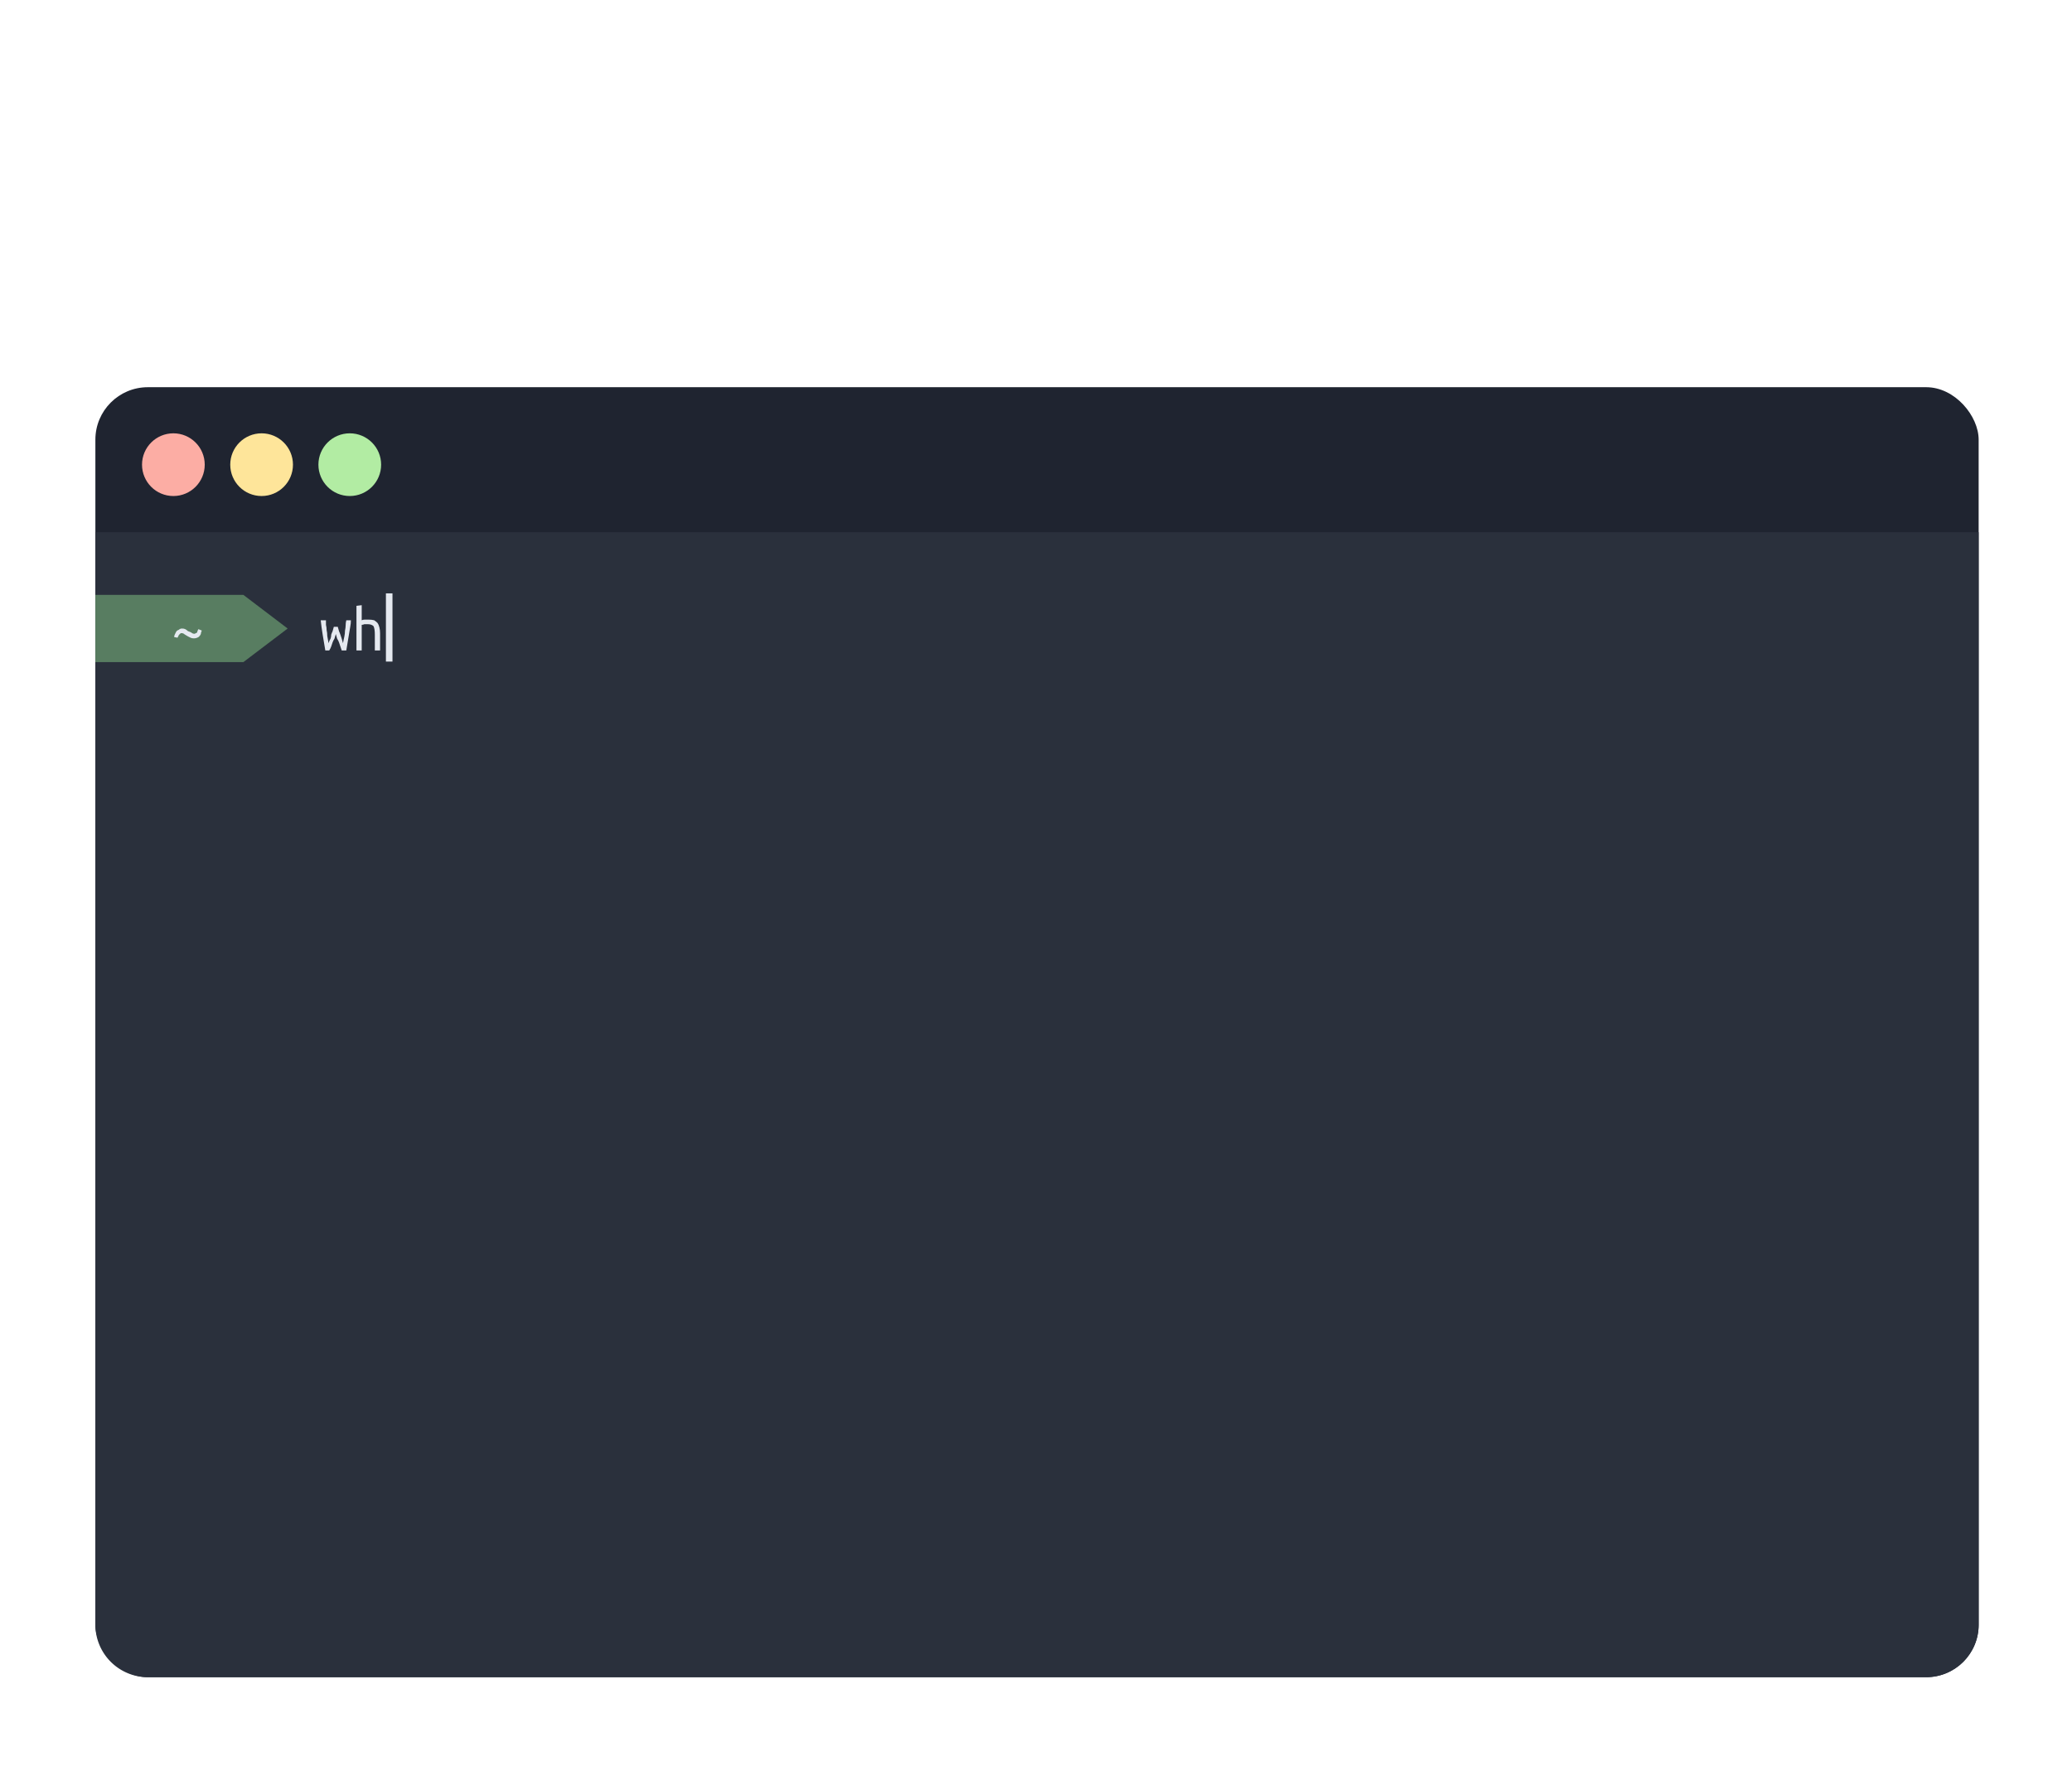 <svg xmlns="http://www.w3.org/2000/svg"
    xmlns:bx="https://boxy-svg.com" viewBox="0 0 31.586 27.075">
    <rect style="fill: rgb(31, 36, 48)" x="1.454" y="5.903" width="28.709" height="19.666" rx="0.8" ry="0.8" />
    <circle style="stroke-width: 0px; fill: rgb(178, 236, 163)" cx="5.332" cy="7.084" r="0.478" />
    <circle style="fill: rgb(254, 229, 154); stroke-width: 0px" cx="3.988" cy="7.084" r="0.478" />
    <circle style="paint-order: stroke; fill: rgb(252, 173, 164); stroke-width: 0px" cx="2.643" cy="7.084" r="0.478" />
    <path style="fill: rgb(42, 48, 60)" d="M 1.454 8.114 H 30.163 V 24.769 A 0.8 0.8 0 0 1 29.363 25.569 H 2.254 A 0.8 0.8 0 0 1 1.454 24.769 V 8.114 Z" bx:shape="rect 1.454 8.114 28.709 17.455 0 0 0.8 0.8 1@323f1434" />
    <g transform="matrix(1, 0, 0, 1, 10.406, -0.312)">
        <path d="M -8.952 9.381 H -6.696 L -6.696 9.381 L -6.021 9.894 L -6.696 10.406 L -6.696 10.406 H -8.952 V 9.381 Z" style="fill: rgb(88, 125, 97)" bx:shape="arrow -8.952 9.381 2.931 1.025 1.025 0.675 0 1@e753d085" />
    </g>
    <path d="M 3.025 9.592 L 3.075 9.612 C 3.075 9.619 3.072 9.629 3.065 9.642 C 3.065 9.662 3.058 9.679 3.045 9.692 C 3.038 9.705 3.025 9.715 3.005 9.722 C 2.992 9.729 2.975 9.732 2.955 9.732 C 2.935 9.732 2.918 9.729 2.905 9.722 C 2.892 9.715 2.878 9.709 2.865 9.702 C 2.845 9.689 2.828 9.679 2.815 9.672 C 2.802 9.659 2.785 9.652 2.765 9.652 C 2.758 9.652 2.752 9.655 2.745 9.662 C 2.738 9.669 2.732 9.675 2.725 9.682 C 2.725 9.689 2.722 9.695 2.715 9.702 C 2.715 9.709 2.712 9.715 2.705 9.722 L 2.655 9.712 C 2.655 9.699 2.658 9.685 2.665 9.672 C 2.672 9.659 2.678 9.645 2.685 9.632 C 2.692 9.619 2.705 9.609 2.725 9.602 C 2.738 9.589 2.755 9.582 2.775 9.582 C 2.795 9.582 2.812 9.585 2.825 9.592 C 2.838 9.599 2.852 9.609 2.865 9.622 C 2.885 9.629 2.902 9.635 2.915 9.642 C 2.928 9.655 2.945 9.662 2.965 9.662 C 2.972 9.662 2.978 9.659 2.985 9.652 C 2.992 9.652 2.998 9.649 3.005 9.642 C 3.005 9.635 3.008 9.625 3.015 9.612 C 3.015 9.605 3.018 9.599 3.025 9.592 Z" transform="matrix(1, 0, 0, 1, 0, 0)" style="fill: rgb(229, 233, 240); white-space: pre" />
    <path d="M 5.279 9.916 L 5.209 9.916 C 5.202 9.896 5.196 9.876 5.189 9.856 C 5.182 9.836 5.176 9.816 5.169 9.796 C 5.162 9.776 5.152 9.756 5.139 9.736 C 5.132 9.716 5.126 9.693 5.119 9.666 C 5.112 9.693 5.106 9.716 5.099 9.736 C 5.086 9.756 5.076 9.776 5.069 9.796 C 5.062 9.816 5.056 9.836 5.049 9.856 C 5.042 9.876 5.032 9.896 5.019 9.916 L 4.959 9.916 C 4.946 9.836 4.932 9.756 4.919 9.676 C 4.906 9.596 4.896 9.523 4.889 9.456 L 4.969 9.456 C 4.969 9.483 4.969 9.506 4.969 9.526 C 4.976 9.553 4.979 9.579 4.979 9.606 C 4.986 9.633 4.989 9.663 4.989 9.696 C 4.996 9.729 5.002 9.766 5.009 9.806 C 5.016 9.779 5.026 9.756 5.039 9.736 C 5.046 9.716 5.049 9.696 5.049 9.676 C 5.056 9.656 5.062 9.639 5.069 9.626 C 5.076 9.606 5.082 9.583 5.089 9.556 L 5.149 9.556 C 5.156 9.583 5.162 9.606 5.169 9.626 C 5.176 9.639 5.182 9.656 5.189 9.676 C 5.196 9.696 5.202 9.716 5.209 9.736 C 5.216 9.756 5.222 9.779 5.229 9.806 C 5.236 9.766 5.242 9.733 5.249 9.706 C 5.256 9.673 5.259 9.643 5.259 9.616 C 5.266 9.583 5.269 9.556 5.269 9.536 C 5.269 9.509 5.272 9.483 5.279 9.456 L 5.349 9.456 C 5.349 9.489 5.346 9.523 5.339 9.556 C 5.332 9.596 5.326 9.636 5.319 9.676 C 5.312 9.716 5.306 9.756 5.299 9.796 C 5.292 9.836 5.286 9.876 5.279 9.916 ZM 5.514 9.916 L 5.434 9.916 L 5.434 9.236 L 5.514 9.226 L 5.514 9.456 C 5.528 9.449 5.544 9.446 5.564 9.446 C 5.578 9.446 5.594 9.446 5.614 9.446 C 5.648 9.446 5.678 9.449 5.704 9.456 C 5.724 9.469 5.741 9.483 5.754 9.496 C 5.768 9.516 5.778 9.539 5.784 9.566 C 5.791 9.593 5.794 9.623 5.794 9.656 L 5.794 9.916 L 5.714 9.916 L 5.714 9.676 C 5.714 9.616 5.708 9.573 5.694 9.546 C 5.674 9.526 5.644 9.516 5.604 9.516 C 5.584 9.516 5.568 9.516 5.554 9.516 C 5.541 9.523 5.528 9.526 5.514 9.526 L 5.514 9.916 Z" transform="matrix(1, 0, 0, 1, 0, 0)" style="fill: rgb(229, 233, 240); white-space: pre" />
    <path d="M 5.883 10.086 L 5.883 9.046 L 5.983 9.046 L 5.983 10.086 L 5.883 10.086 Z" transform="matrix(1, 0, 0, 1, 0, 0)" style="fill: rgb(229, 233, 240); white-space: pre" />
</svg>